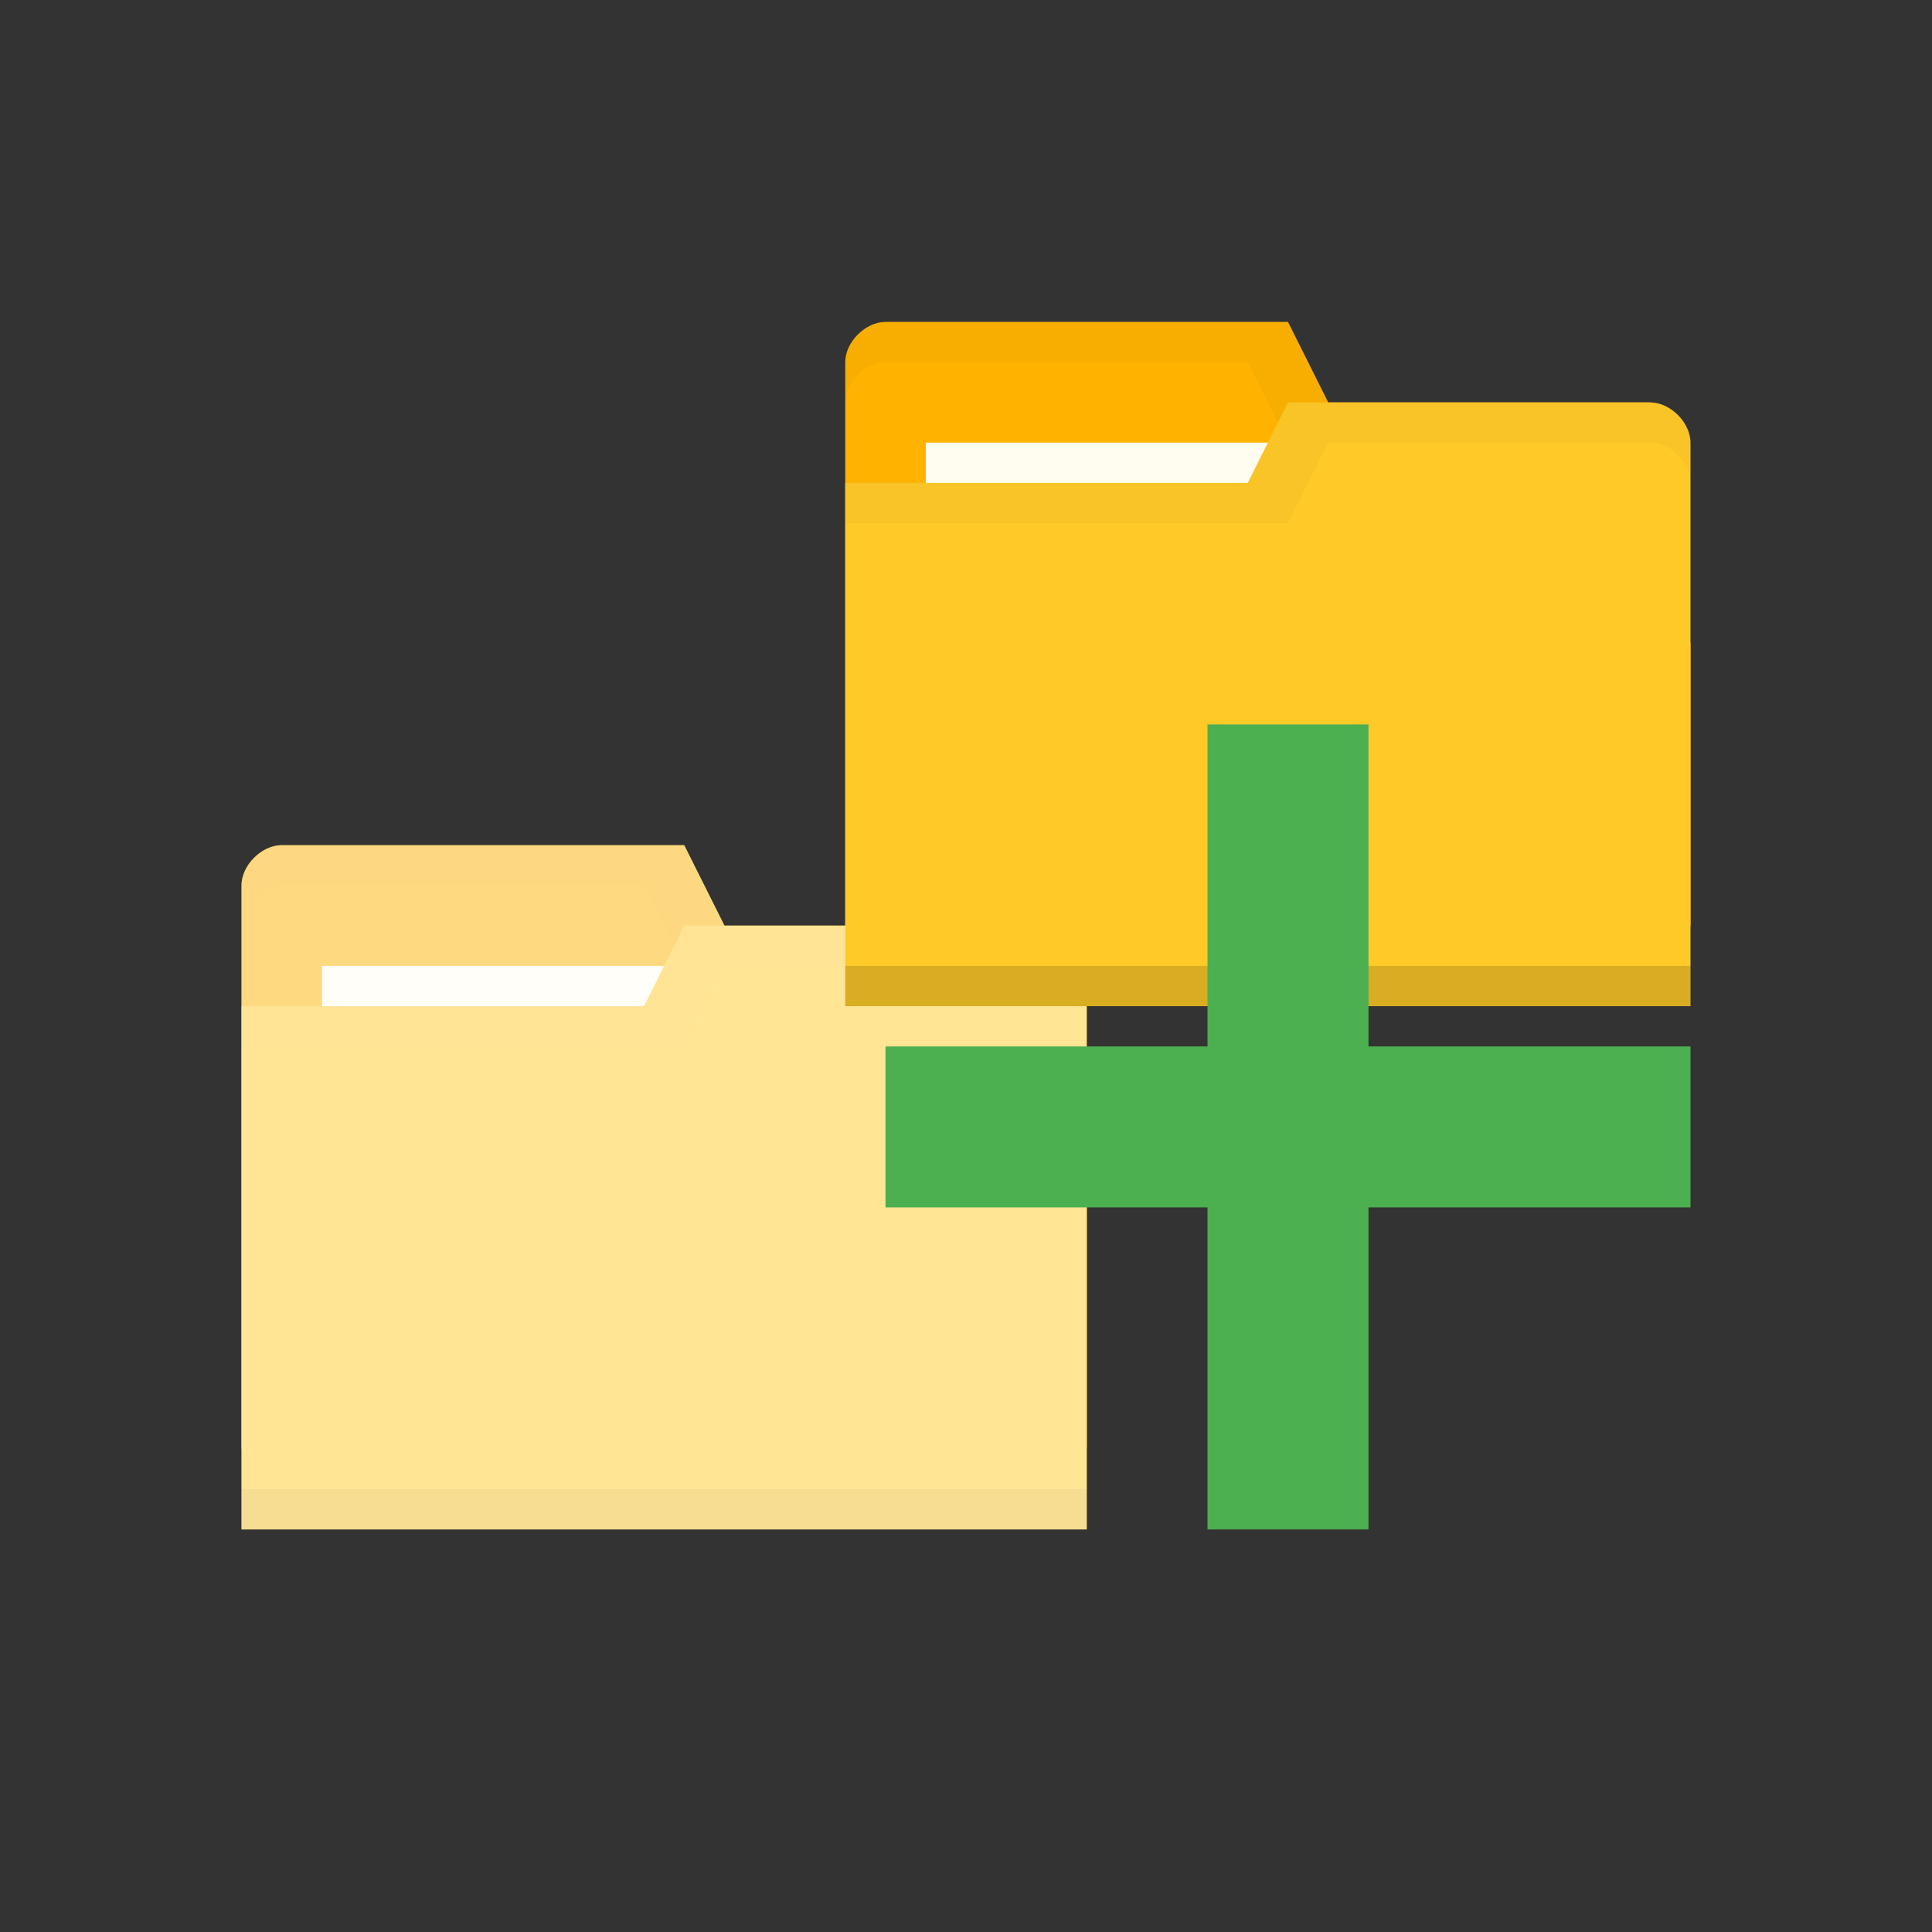 <?xml version="1.0" encoding="UTF-8" standalone="no"?>
<svg
   xmlns:dc="http://purl.org/dc/elements/1.1/"
   xmlns:cc="http://creativecommons.org/ns#"
   xmlns:rdf="http://www.w3.org/1999/02/22-rdf-syntax-ns#"
   xmlns:svg="http://www.w3.org/2000/svg"
   xmlns="http://www.w3.org/2000/svg"
   xmlns:sodipodi="http://sodipodi.sourceforge.net/DTD/sodipodi-0.dtd"
   xmlns:inkscape="http://www.inkscape.org/namespaces/inkscape"
   viewBox="0 0 48 48"
   id="svg2"
   version="1.1"
   inkscape:version="0.91 r13725"
   sodipodi:docname="blue-add-folders-to-archive.svg">
  <rect x="0" y="0" width="48" height="48" fill="#333333" stroke="none"/>
  <defs
     id="defs36" />
  <sodipodi:namedview
     pagecolor="#ffffff"
     bordercolor="#666666"
     borderopacity="1"
     objecttolerance="10"
     gridtolerance="10"
     guidetolerance="10"
     inkscape:pageopacity="0"
     inkscape:pageshadow="2"
     inkscape:window-width="722"
     inkscape:window-height="480"
     id="namedview34"
     showgrid="false"
     inkscape:zoom="4.9166667"
     inkscape:cx="24"
     inkscape:cy="24"
     inkscape:window-x="0"
     inkscape:window-y="24"
     inkscape:window-maximized="0"
     inkscape:current-layer="svg2" />
  <path
     d="m 6,21.998 0,14 21,0 0,-7 -1,-6 -8,0 -1,-2 -10,0 c -0.5,0 -1,0.5 -1,1 z"
     style="fill:#ffb300;fill-opacity:1;stroke:none"
     id="path8"
     inkscape:connector-curvature="0" />
  <path
     d="m 7,21 c -0.5,0 -1,0.5 -1,1 l 0,1 c 0,-0.5 0.5,-1 1,-1 l 9,0 1,2 9,0 1,6 0,-1 -1,-6 -8,0 -1,-2 z"
     style="opacity:0.015;fill:#000000;fill-opacity:1;stroke:none"
     id="path10"
     inkscape:connector-curvature="0" />
  <rect
     width="10"
     height="4"
     x="8"
     y="23.998"
     style="fill:#fffdf0;fill-opacity:1;stroke:none"
     id="rect12" />
  <path
     d="m 27,23.998 0,14 -21,0 0,-13 10,0 1,-2 9,0 c 0.5,0 1,0.5 1,1 z"
     style="fill:#ffca28;fill-opacity:1;stroke:none"
     id="path14"
     inkscape:connector-curvature="0" />
  <path
     d="m 6,36.998 0,1 21,0 0,-1 z"
     style="opacity:0.075;fill:#000000;fill-opacity:1;stroke:none"
     id="path16"
     inkscape:connector-curvature="0" />
  <path
     d="m 17,23 -1,2 -10,0 0,1 11,0 1,-2 8,0 c 0.5,0 1,0.5 1,1 l 0,-1 c 0,-0.5 -0.5,-1 -1,-1 z"
     style="opacity:0.015;fill:#000000;fill-opacity:1;stroke:none"
     id="path18"
     inkscape:connector-curvature="0" />
  <path
     inkscape:connector-curvature="0"
     id="path20"
     style="fill:#ffb300;fill-opacity:1;stroke:none"
     d="m 21,8.998 0,14 21,0 0,-7 -1,-6 -8,0 -1,-2 -10,0 c -0.5,0 -1,0.5 -1,1 z" />
  <path
     inkscape:connector-curvature="0"
     id="path22"
     style="opacity:0.03;fill:#000000;fill-opacity:1;stroke:none"
     d="m 22,7.998 c -0.5,0 -1,0.5 -1,1 l 0,1 c 0,-0.5 0.5,-1 1,-1 l 9,0 1,2 9,0 1,6 0,-1 -1,-6 -8,0 -1,-2 z" />
  <rect
     id="rect24"
     style="fill:#fffdf0;fill-opacity:1;stroke:none"
     y="10.998"
     x="23"
     height="4"
     width="10" />
  <path
     style="fill:#ffffff;fill-opacity:1;stroke:none;opacity:0.5"
     d="M 7 20.998 C 6.749 20.998 6.5 21.124 6.312 21.312 C 6.219 21.406 6.14 21.514 6.086 21.631 C 6.086 21.631 6.086 21.632 6.086 21.633 C 6.032 21.749 6 21.874 6 21.998 C 6 21.999 6 21.999 6 22 L 6 23 L 6 24.998 L 6 25 L 6 26 L 6 35.998 L 6 36.998 L 6 37.998 L 27 37.998 L 27 36.998 L 27 35.998 L 27 30 L 27 29 L 27 28.998 L 27 25 L 27 24 C 27 24 27 23.998 27 23.998 C 27 23.874 26.968 23.749 26.914 23.633 C 26.914 23.633 26.914 23.631 26.914 23.631 C 26.86 23.514 26.781 23.404 26.688 23.311 C 26.5 23.123 26.25 22.998 26 22.998 L 18 22.998 L 17 21 L 17 20.998 L 7 20.998 z "
     id="path4182" />
  <path
     inkscape:connector-curvature="0"
     id="path26"
     style="fill:#ffca28;fill-opacity:1;stroke:none"
     d="m 42,10.998 0,14 -21,0 0,-13 10,0 1,-2 9,0 c 0.5,0 1,0.5 1,1 z" />
  <path
     inkscape:connector-curvature="0"
     id="path28"
     style="opacity:0.15;fill:#000000;fill-opacity:1;stroke:none"
     d="m 21,23.998 0,1 21,0 0,-1 z" />
  <path
     inkscape:connector-curvature="0"
     id="path30"
     style="opacity:0.03;fill:#000000;fill-opacity:1;stroke:none"
     d="m 32,9.998 -1,2 -10,0 0,1 11,0 1,-2 8,0 c 0.5,0 1,0.5 1,1 l 0,-1 c 0,-0.5 -0.5,-1 -1,-1 z" />
  <path
     inkscape:connector-curvature="0"
     id="path32"
     style="fill:#4caf50;fill-opacity:1"
     d="m 42,25.998 -8,0 0,-8 -4,0 0,8 -8,0 0,4 8,0 0,8 4,0 0,-8 8,0 z" />
</svg>
